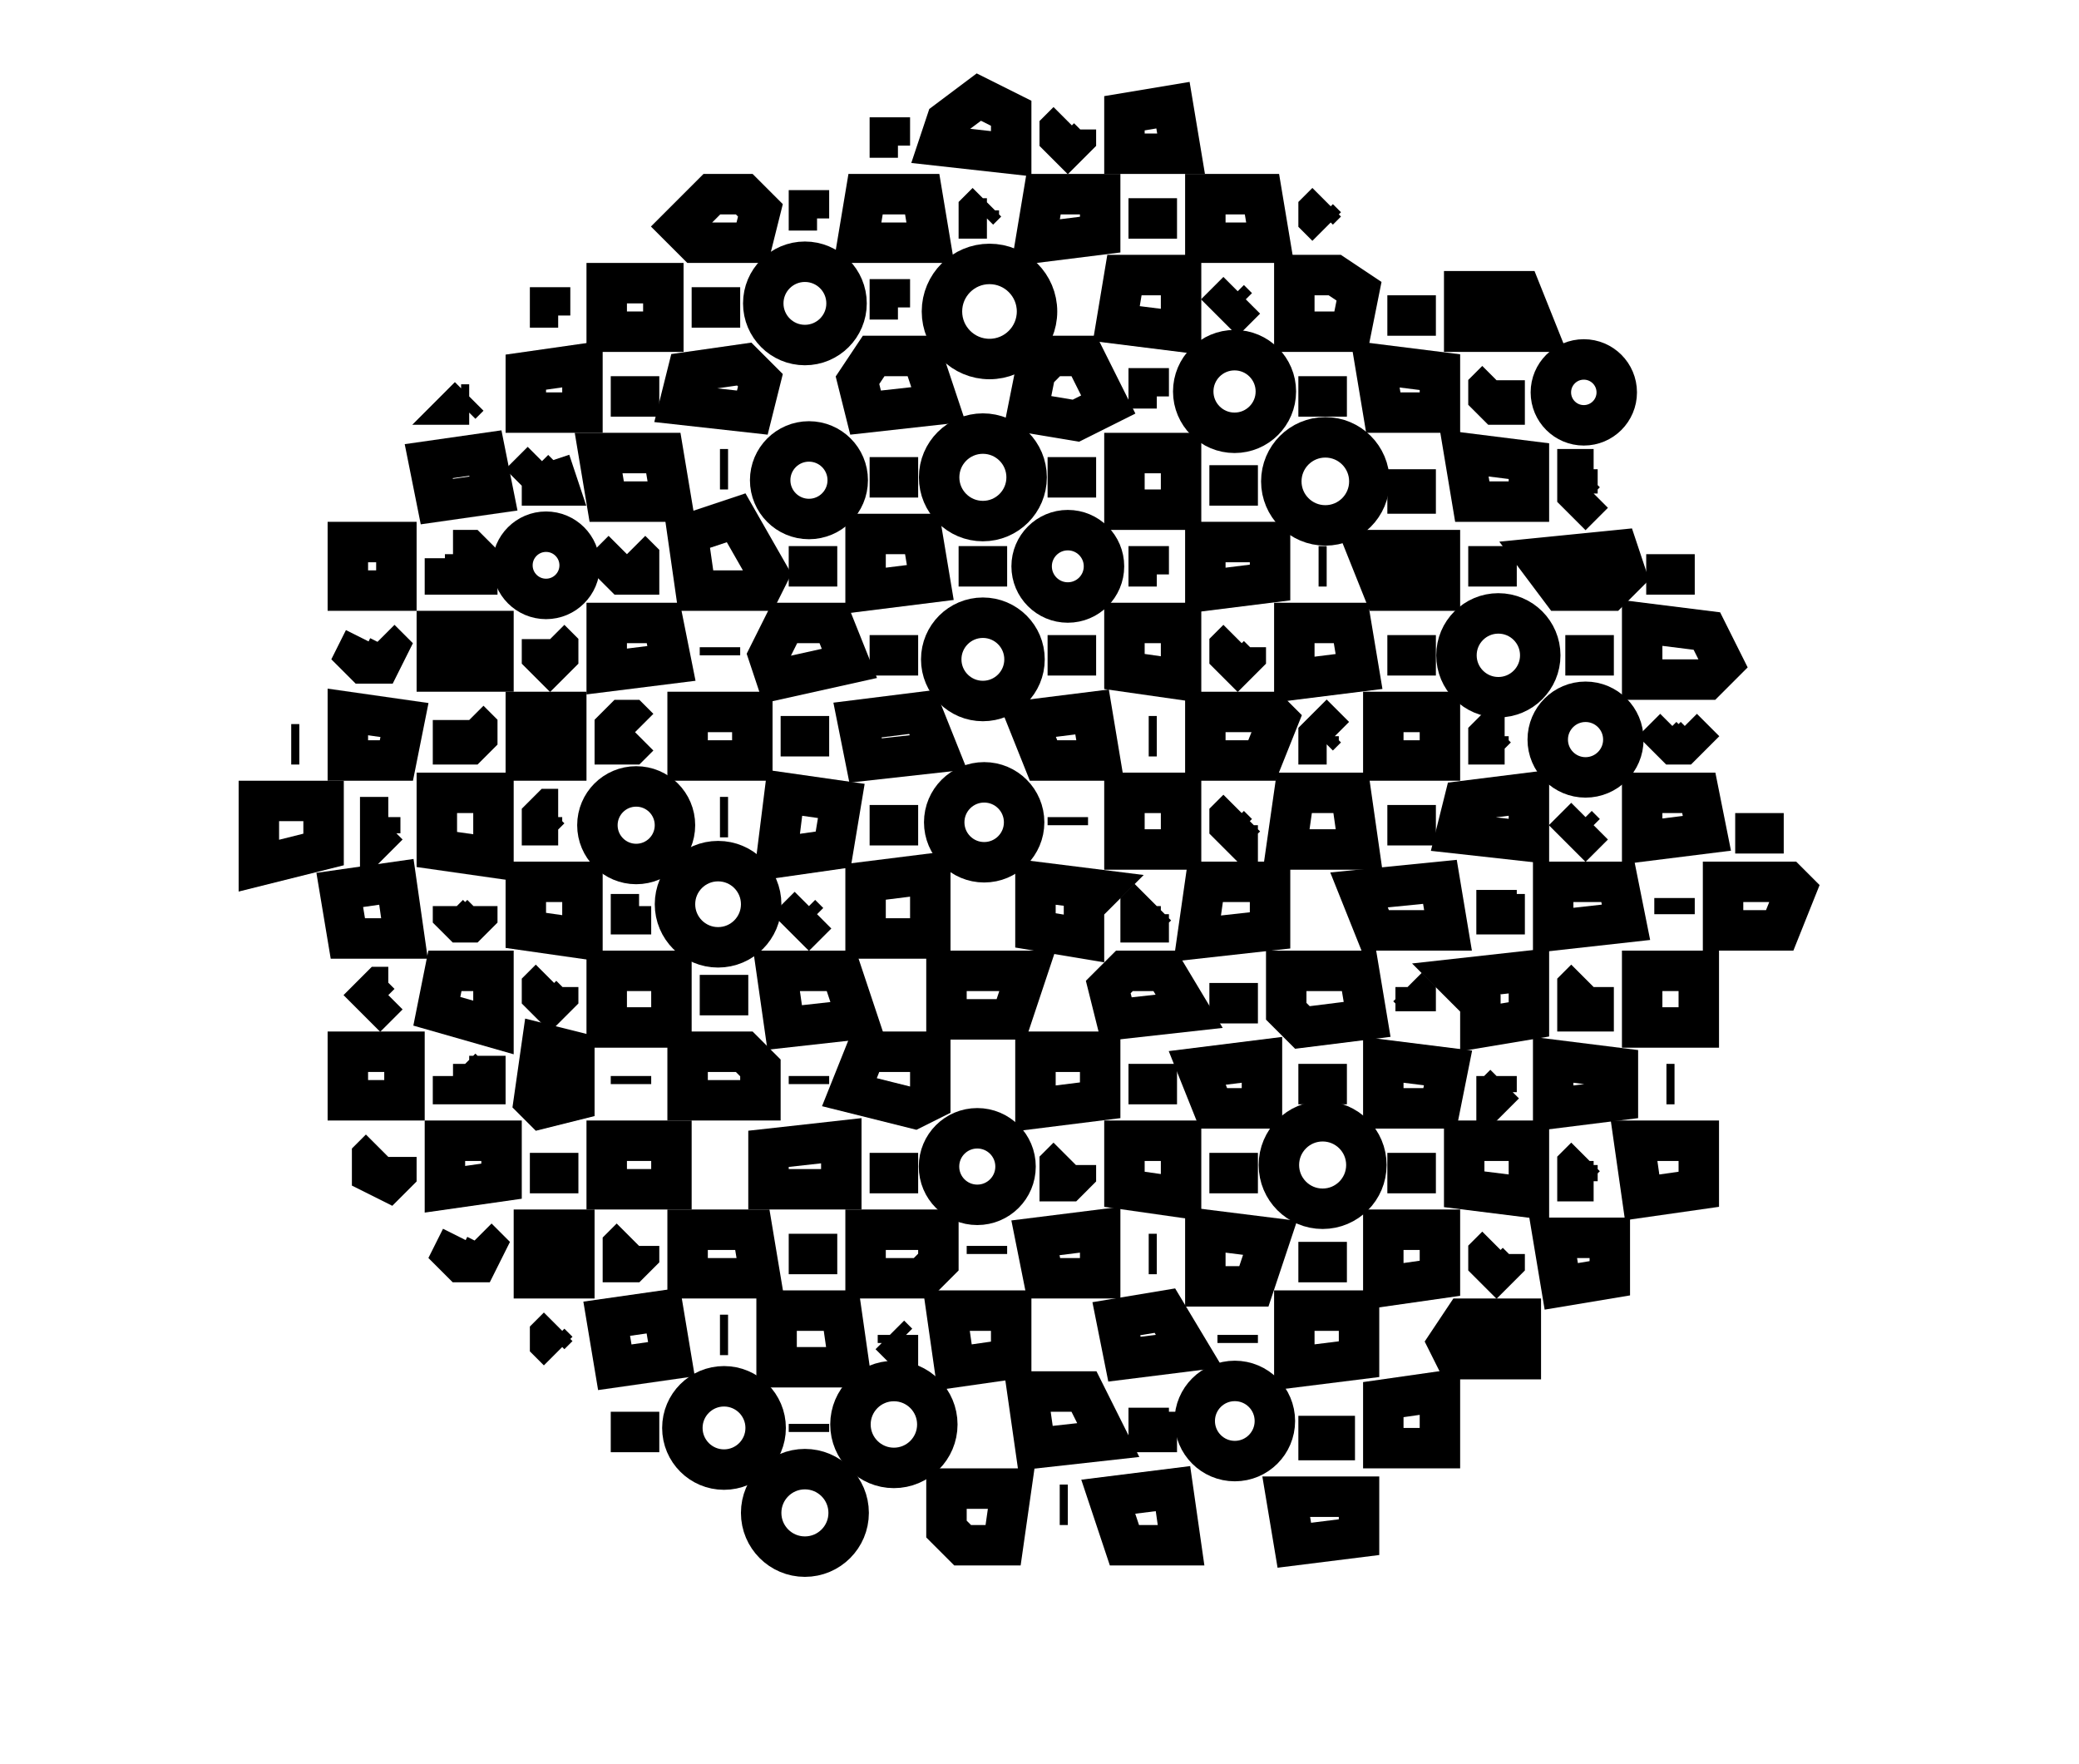 <?xml version="1.0" encoding="utf-8" ?>
<svg baseProfile="full" height="218" version="1.1" width="257" xmlns="http://www.w3.org/2000/svg" xmlns:ev="http://www.w3.org/2001/xml-events" xmlns:xlink="http://www.w3.org/1999/xlink"><defs /><rect fill="white" height="218" width="257" x="0" y="0" /><path d="M 131,186 L 132,186" fill="none" stroke="black" stroke-width="5" /><path d="M 159,185 L 160,191 L 168,190 L 168,185 Z" fill="none" stroke="black" stroke-width="5" /><path d="M 137,185 L 139,191 L 146,191 L 145,184 Z" fill="none" stroke="black" stroke-width="5" /><path d="M 117,184 L 117,189 L 119,191 L 124,191 L 125,184 Z" fill="none" stroke="black" stroke-width="5" /><circle cx="99.5" cy="187.0" fill="none" r="5.408" stroke="black" stroke-width="5" /><path d="M 100,176 L 100,177" fill="none" stroke="black" stroke-width="5" /><path d="M 78,176 L 78,177 L 79,177 L 79,176" fill="none" stroke="black" stroke-width="5" /><path d="M 184,175" fill="none" stroke="black" stroke-width="5" /><path d="M 163,175 L 163,178 L 165,178 L 165,175" fill="none" stroke="black" stroke-width="5" /><path d="M 142,174 L 142,177 L 143,177 L 143,175" fill="none" stroke="black" stroke-width="5" /><path d="M 171,173 L 171,179 L 178,179 L 178,172 Z" fill="none" stroke="black" stroke-width="5" /><circle cx="152.643" cy="175.643" fill="none" r="4.954" stroke="black" stroke-width="5" /><path d="M 127,172 L 128,179 L 137,178 L 134,172 Z" fill="none" stroke="black" stroke-width="5" /><circle cx="110.5" cy="176.071" fill="none" r="5.369" stroke="black" stroke-width="5" /><circle cx="89.5" cy="176.5" fill="none" r="5.148" stroke="black" stroke-width="5" /><path d="M 195,165" fill="none" stroke="black" stroke-width="5" /><path d="M 153,165 L 153,166" fill="none" stroke="black" stroke-width="5" /><path d="M 132,165" fill="none" stroke="black" stroke-width="5" /><path d="M 110,165 L 111,166 L 111,165" fill="none" stroke="black" stroke-width="5" /><path d="M 89,165 L 90,165" fill="none" stroke="black" stroke-width="5" /><path d="M 69,164 L 68,165 L 68,166 L 69,167" fill="none" stroke="black" stroke-width="5" /><path d="M 179,166 L 180,168 L 188,168 L 188,163 L 181,163 Z" fill="none" stroke="black" stroke-width="5" /><path d="M 160,162 L 160,169 L 168,168 L 168,162 Z" fill="none" stroke="black" stroke-width="5" /><path d="M 138,163 L 139,168 L 147,167 L 144,162 Z" fill="none" stroke="black" stroke-width="5" /><path d="M 117,162 L 118,169 L 125,168 L 125,162 Z" fill="none" stroke="black" stroke-width="5" /><path d="M 96,162 L 96,169 L 105,169 L 104,162 Z" fill="none" stroke="black" stroke-width="5" /><path d="M 75,163 L 76,169 L 83,168 L 82,162 Z" fill="none" stroke="black" stroke-width="5" /><path d="M 142,155 L 143,155" fill="none" stroke="black" stroke-width="5" /><path d="M 185,154 L 184,155 L 184,156 L 185,157 L 186,156 L 186,155" fill="none" stroke="black" stroke-width="5" /><path d="M 163,154 L 163,156 L 164,156 L 164,154" fill="none" stroke="black" stroke-width="5" /><path d="M 122,154 L 122,155" fill="none" stroke="black" stroke-width="5" /><path d="M 100,153 L 100,155 L 101,155 L 101,154" fill="none" stroke="black" stroke-width="5" /><path d="M 78,153 L 77,154 L 77,156 L 78,156 L 79,155 L 79,154" fill="none" stroke="black" stroke-width="5" /><path d="M 57,153 L 56,155 L 57,156 L 59,156 L 60,154 L 59,153" fill="none" stroke="black" stroke-width="5" /><path d="M 192,153 L 193,159 L 199,158 L 199,153 Z" fill="none" stroke="black" stroke-width="5" /><path d="M 171,152 L 171,159 L 178,158 L 178,152 Z" fill="none" stroke="black" stroke-width="5" /><path d="M 149,152 L 149,159 L 155,159 L 157,153 Z" fill="none" stroke="black" stroke-width="5" /><path d="M 128,153 L 129,158 L 136,158 L 136,152 Z" fill="none" stroke="black" stroke-width="5" /><path d="M 107,152 L 107,158 L 114,158 L 116,156 L 116,152 Z" fill="none" stroke="black" stroke-width="5" /><path d="M 85,152 L 85,158 L 94,158 L 93,152 Z" fill="none" stroke="black" stroke-width="5" /><path d="M 66,152 L 66,158 L 71,158 L 71,152 Z" fill="none" stroke="black" stroke-width="5" /><path d="M 174,144 L 174,145 L 175,145 L 175,144" fill="none" stroke="black" stroke-width="5" /><path d="M 152,144 L 152,145 L 153,145 L 153,144" fill="none" stroke="black" stroke-width="5" /><path d="M 196,143 L 195,144 L 195,146 L 197,146" fill="none" stroke="black" stroke-width="5" /><path d="M 132,143 L 131,144 L 131,146 L 132,146 L 133,145 L 133,144" fill="none" stroke="black" stroke-width="5" /><path d="M 110,143 L 110,145 L 111,145 L 111,143" fill="none" stroke="black" stroke-width="5" /><path d="M 68,143 L 68,145 L 69,145 L 69,143" fill="none" stroke="black" stroke-width="5" /><path d="M 47,142 L 46,143 L 46,145 L 48,146 L 49,145 L 49,143" fill="none" stroke="black" stroke-width="5" /><path d="M 202,141 L 203,148 L 210,147 L 210,141 Z" fill="none" stroke="black" stroke-width="5" /><path d="M 181,141 L 181,147 L 189,148 L 189,141 Z" fill="none" stroke="black" stroke-width="5" /><path d="M 139,141 L 139,147 L 146,148 L 146,141 Z" fill="none" stroke="black" stroke-width="5" /><path d="M 95,142 L 95,147 L 104,147 L 104,141 Z" fill="none" stroke="black" stroke-width="5" /><circle cx="163.5" cy="144.0" fill="none" r="5.408" stroke="black" stroke-width="5" /><circle cx="120.808" cy="144.192" fill="none" r="4.731" stroke="black" stroke-width="5" /><path d="M 75,141 L 75,147 L 83,147 L 83,141 Z" fill="none" stroke="black" stroke-width="5" /><path d="M 55,141 L 55,147 L 62,146 L 62,141 Z" fill="none" stroke="black" stroke-width="5" /><path d="M 206,134 L 207,134" fill="none" stroke="black" stroke-width="5" /><path d="M 185,133 L 185,135 L 186,134" fill="none" stroke="black" stroke-width="5" /><path d="M 163,133 L 163,134 L 164,134 L 164,133" fill="none" stroke="black" stroke-width="5" /><path d="M 142,133 L 142,134 L 143,134 L 143,133" fill="none" stroke="black" stroke-width="5" /><path d="M 121,133" fill="none" stroke="black" stroke-width="5" /><path d="M 100,133 L 100,134" fill="none" stroke="black" stroke-width="5" /><path d="M 78,133 L 78,134" fill="none" stroke="black" stroke-width="5" /><path d="M 56,133 L 56,134 L 60,134 L 60,133 L 58,133 L 57,132" fill="none" stroke="black" stroke-width="5" /><path d="M 192,131 L 192,137 L 200,136 L 200,132 Z" fill="none" stroke="black" stroke-width="5" /><path d="M 171,131 L 171,137 L 178,137 L 179,132 Z" fill="none" stroke="black" stroke-width="5" /><path d="M 148,132 L 150,137 L 156,137 L 156,131 Z" fill="none" stroke="black" stroke-width="5" /><path d="M 128,130 L 128,137 L 136,136 L 136,130 Z" fill="none" stroke="black" stroke-width="5" /><path d="M 105,135 L 113,137 L 115,136 L 115,130 L 107,130 Z" fill="none" stroke="black" stroke-width="5" /><path d="M 85,130 L 85,136 L 94,136 L 94,132 L 92,130 Z" fill="none" stroke="black" stroke-width="5" /><path d="M 43,130 L 43,136 L 50,136 L 50,130 Z" fill="none" stroke="black" stroke-width="5" /><path d="M 67,129 L 66,136 L 67,137 L 71,136 L 71,130 Z" fill="none" stroke="black" stroke-width="5" /><path d="M 152,123 L 152,124 L 153,124 L 153,123" fill="none" stroke="black" stroke-width="5" /><path d="M 216,122" fill="none" stroke="black" stroke-width="5" /><path d="M 174,122 L 175,123 L 175,125 L 175,122" fill="none" stroke="black" stroke-width="5" /><path d="M 89,122 L 89,123 L 90,123 L 90,122" fill="none" stroke="black" stroke-width="5" /><path d="M 48,122 L 47,122 L 46,123 L 47,124 L 48,123" fill="none" stroke="black" stroke-width="5" /><path d="M 196,121 L 195,122 L 195,125 L 197,125 L 197,122" fill="none" stroke="black" stroke-width="5" /><path d="M 68,121 L 67,122 L 67,123 L 68,124 L 69,123 L 69,122" fill="none" stroke="black" stroke-width="5" /><path d="M 203,120 L 203,127 L 210,127 L 210,120 Z" fill="none" stroke="black" stroke-width="5" /><path d="M 180,121 L 183,124 L 183,127 L 189,126 L 189,120 Z" fill="none" stroke="black" stroke-width="5" /><path d="M 159,120 L 159,125 L 161,127 L 169,126 L 168,120 Z" fill="none" stroke="black" stroke-width="5" /><path d="M 137,122 L 138,126 L 147,125 L 144,120 L 139,120 Z" fill="none" stroke="black" stroke-width="5" /><path d="M 96,120 L 97,127 L 106,126 L 104,120 Z" fill="none" stroke="black" stroke-width="5" /><path d="M 75,120 L 75,127 L 83,127 L 83,120 Z" fill="none" stroke="black" stroke-width="5" /><path d="M 55,120 L 54,125 L 61,127 L 61,120 Z" fill="none" stroke="black" stroke-width="5" /><path d="M 127,120 L 117,120 L 117,126 L 125,126 Z" fill="none" stroke="black" stroke-width="5" /><path d="M 122,112" fill="none" stroke="black" stroke-width="5" /><path d="M 100,112 L 99,113 L 100,114 L 101,113" fill="none" stroke="black" stroke-width="5" /><path d="M 78,112 L 78,113 L 79,113" fill="none" stroke="black" stroke-width="5" /><path d="M 56,112 L 56,113 L 57,114 L 58,114 L 59,113 L 59,112" fill="none" stroke="black" stroke-width="5" /><path d="M 207,111 L 207,113" fill="none" stroke="black" stroke-width="5" /><path d="M 142,111 L 141,112 L 141,114 L 142,114 L 142,113 L 143,112" fill="none" stroke="black" stroke-width="5" /><path d="M 185,110 L 185,113 L 186,113 L 186,111" fill="none" stroke="black" stroke-width="5" /><path d="M 213,109 L 213,115 L 220,115 L 222,110 L 221,109 Z" fill="none" stroke="black" stroke-width="5" /><path d="M 192,109 L 192,115 L 201,114 L 200,109 Z" fill="none" stroke="black" stroke-width="5" /><path d="M 168,110 L 170,115 L 179,115 L 178,109 Z" fill="none" stroke="black" stroke-width="5" /><path d="M 149,109 L 148,116 L 157,115 L 157,109 Z" fill="none" stroke="black" stroke-width="5" /><path d="M 128,109 L 128,115 L 134,116 L 134,112 L 136,110 Z" fill="none" stroke="black" stroke-width="5" /><path d="M 42,110 L 43,116 L 50,116 L 49,109 Z" fill="none" stroke="black" stroke-width="5" /><path d="M 115,108 L 107,109 L 107,116 L 115,116 Z" fill="none" stroke="black" stroke-width="5" /><circle cx="88.767" cy="111.767" fill="none" r="5.327" stroke="black" stroke-width="5" /><path d="M 65,109 L 65,115 L 72,116 L 72,109 Z" fill="none" stroke="black" stroke-width="5" /><path d="M 217,101 L 217,103 L 218,103 L 218,101" fill="none" stroke="black" stroke-width="5" /><path d="M 196,101 L 195,102 L 196,103 L 197,102" fill="none" stroke="black" stroke-width="5" /><path d="M 174,101 L 174,102 L 175,102 L 175,101" fill="none" stroke="black" stroke-width="5" /><path d="M 132,101 L 132,102" fill="none" stroke="black" stroke-width="5" /><path d="M 110,101 L 110,102 L 111,102 L 111,101" fill="none" stroke="black" stroke-width="5" /><path d="M 89,101 L 90,101" fill="none" stroke="black" stroke-width="5" /><path d="M 48,101 L 47,101 L 47,103 L 48,102" fill="none" stroke="black" stroke-width="5" /><path d="M 153,100 L 152,101 L 152,102 L 153,103 L 153,102 L 154,101" fill="none" stroke="black" stroke-width="5" /><path d="M 69,100 L 68,100 L 67,101 L 67,102 L 69,102" fill="none" stroke="black" stroke-width="5" /><path d="M 32,99 L 32,107 L 40,105 L 40,99 Z" fill="none" stroke="black" stroke-width="5" /><path d="M 203,98 L 203,104 L 211,103 L 210,98 Z" fill="none" stroke="black" stroke-width="5" /><path d="M 189,98 L 181,99 L 180,103 L 189,104 Z" fill="none" stroke="black" stroke-width="5" /><path d="M 160,98 L 159,105 L 168,105 L 167,98 Z" fill="none" stroke="black" stroke-width="5" /><path d="M 139,98 L 139,105 L 146,105 L 146,98 Z" fill="none" stroke="black" stroke-width="5" /><circle cx="121.66" cy="101.64" fill="none" r="4.94" stroke="black" stroke-width="5" /><path d="M 97,98 L 96,106 L 103,105 L 104,99 Z" fill="none" stroke="black" stroke-width="5" /><circle cx="78.643" cy="102.0" fill="none" r="4.794" stroke="black" stroke-width="5" /><path d="M 54,98 L 54,105 L 61,106 L 61,98 Z" fill="none" stroke="black" stroke-width="5" /><path d="M 36,92 L 37,92" fill="none" stroke="black" stroke-width="5" /><path d="M 142,91 L 143,91" fill="none" stroke="black" stroke-width="5" /><path d="M 207,90 L 206,91 L 207,92 L 208,92 L 209,91 L 208,90" fill="none" stroke="black" stroke-width="5" /><path d="M 186,90 L 185,90 L 184,91 L 184,92 L 186,92" fill="none" stroke="black" stroke-width="5" /><path d="M 165,91 L 164,90 L 163,91 L 163,92 L 164,92" fill="none" stroke="black" stroke-width="5" /><path d="M 99,90 L 99,91 L 100,91 L 100,90" fill="none" stroke="black" stroke-width="5" /><path d="M 79,90 L 78,89 L 77,89 L 76,90 L 76,92 L 78,92 L 79,91" fill="none" stroke="black" stroke-width="5" /><path d="M 56,89 L 56,92 L 58,92 L 59,91 L 59,90 L 58,89" fill="none" stroke="black" stroke-width="5" /><circle cx="196.0" cy="91.417" fill="none" r="4.673" stroke="black" stroke-width="5" /><path d="M 171,88 L 171,94 L 178,94 L 178,88 Z" fill="none" stroke="black" stroke-width="5" /><path d="M 149,88 L 149,94 L 156,94 L 158,89 L 157,88 Z" fill="none" stroke="black" stroke-width="5" /><path d="M 127,89 L 129,94 L 136,94 L 135,88 Z" fill="none" stroke="black" stroke-width="5" /><path d="M 106,89 L 107,94 L 116,93 L 114,88 Z" fill="none" stroke="black" stroke-width="5" /><path d="M 85,88 L 85,94 L 93,94 L 93,88 Z" fill="none" stroke="black" stroke-width="5" /><path d="M 65,88 L 65,94 L 70,94 L 70,88 Z" fill="none" stroke="black" stroke-width="5" /><path d="M 43,88 L 43,94 L 49,94 L 50,89 Z" fill="none" stroke="black" stroke-width="5" /><path d="M 196,80 L 196,81 L 197,81 L 197,80" fill="none" stroke="black" stroke-width="5" /><path d="M 174,80 L 174,81 L 175,81 L 175,80" fill="none" stroke="black" stroke-width="5" /><path d="M 132,80 L 132,81 L 133,81 L 133,80" fill="none" stroke="black" stroke-width="5" /><path d="M 110,80 L 110,81 L 111,81 L 111,80" fill="none" stroke="black" stroke-width="5" /><path d="M 89,80 L 89,81" fill="none" stroke="black" stroke-width="5" /><path d="M 153,79 L 152,80 L 152,81 L 153,82 L 154,81 L 154,80" fill="none" stroke="black" stroke-width="5" /><path d="M 67,79 L 67,81 L 68,82 L 69,81 L 69,80 L 68,79" fill="none" stroke="black" stroke-width="5" /><path d="M 45,79 L 44,81 L 45,82 L 47,82 L 48,80 L 47,79" fill="none" stroke="black" stroke-width="5" /><path d="M 203,77 L 203,84 L 211,84 L 213,82 L 211,78 Z" fill="none" stroke="black" stroke-width="5" /><circle cx="185.222" cy="81.0" fill="none" r="5.18" stroke="black" stroke-width="5" /><path d="M 160,77 L 160,84 L 168,83 L 167,77 Z" fill="none" stroke="black" stroke-width="5" /><path d="M 139,77 L 139,83 L 146,84 L 146,77 Z" fill="none" stroke="black" stroke-width="5" /><circle cx="121.5" cy="81.5" fill="none" r="5.148" stroke="black" stroke-width="5" /><path d="M 95,81 L 96,84 L 105,82 L 103,77 L 97,77 Z" fill="none" stroke="black" stroke-width="5" /><path d="M 75,77 L 75,83 L 83,82 L 82,77 Z" fill="none" stroke="black" stroke-width="5" /><path d="M 54,78 L 54,83 L 61,83 L 61,78 Z" fill="none" stroke="black" stroke-width="5" /><path d="M 163,70 L 164,70" fill="none" stroke="black" stroke-width="5" /><path d="M 143,70 L 142,70 L 142,71" fill="none" stroke="black" stroke-width="5" /><path d="M 206,69 L 206,71 L 207,71 L 207,69" fill="none" stroke="black" stroke-width="5" /><path d="M 184,69 L 184,70 L 185,70 L 185,69" fill="none" stroke="black" stroke-width="5" /><path d="M 121,69 L 121,70 L 122,70 L 122,69" fill="none" stroke="black" stroke-width="5" /><path d="M 100,69 L 100,70 L 101,70 L 101,69" fill="none" stroke="black" stroke-width="5" /><path d="M 190,69 L 193,73 L 199,73 L 201,71 L 200,68 Z" fill="none" stroke="black" stroke-width="5" /><path d="M 77,68 L 76,69 L 76,70 L 77,71 L 79,71 L 79,69 L 78,68" fill="none" stroke="black" stroke-width="5" /><path d="M 55,69 L 55,71 L 59,71 L 59,69 L 58,68 L 56,68" fill="none" stroke="black" stroke-width="5" /><path d="M 169,68 L 171,73 L 178,73 L 178,68 Z" fill="none" stroke="black" stroke-width="5" /><path d="M 149,67 L 149,73 L 157,72 L 157,67 Z" fill="none" stroke="black" stroke-width="5" /><path d="M 43,67 L 43,73 L 49,73 L 49,67 Z" fill="none" stroke="black" stroke-width="5" /><circle cx="132.0" cy="70.0" fill="none" r="4.472" stroke="black" stroke-width="5" /><path d="M 107,66 L 107,73 L 115,72 L 114,66 Z" fill="none" stroke="black" stroke-width="5" /><circle cx="67.5" cy="69.875" fill="none" r="4.155" stroke="black" stroke-width="5" /><path d="M 91,64 L 85,66 L 86,73 L 94,73 L 95,71 Z" fill="none" stroke="black" stroke-width="5" /><path d="M 152,59 L 152,60 L 153,60 L 153,59" fill="none" stroke="black" stroke-width="5" /><path d="M 197,58 L 195,58 L 195,61 L 196,62 L 197,61" fill="none" stroke="black" stroke-width="5" /><path d="M 174,58 L 174,61 L 175,61 L 175,58" fill="none" stroke="black" stroke-width="5" /><path d="M 132,58 L 132,59 L 133,59 L 133,58" fill="none" stroke="black" stroke-width="5" /><path d="M 110,58 L 110,59 L 111,59 L 111,58" fill="none" stroke="black" stroke-width="5" /><path d="M 89,58 L 90,58" fill="none" stroke="black" stroke-width="5" /><path d="M 67,57 L 66,58 L 67,59 L 67,60 L 69,60 L 68,57" fill="none" stroke="black" stroke-width="5" /><path d="M 181,56 L 182,62 L 189,62 L 189,57 Z" fill="none" stroke="black" stroke-width="5" /><circle cx="163.833" cy="59.5" fill="none" r="5.442" stroke="black" stroke-width="5" /><path d="M 74,56 L 75,62 L 83,62 L 82,56 Z" fill="none" stroke="black" stroke-width="5" /><path d="M 53,57 L 54,62 L 61,61 L 60,56 Z" fill="none" stroke="black" stroke-width="5" /><path d="M 139,56 L 139,63 L 146,63 L 146,56 Z" fill="none" stroke="black" stroke-width="5" /><circle cx="121.5" cy="59.0" fill="none" r="5.408" stroke="black" stroke-width="5" /><circle cx="100.0" cy="59.357" fill="none" r="4.794" stroke="black" stroke-width="5" /><path d="M 58,49 L 57,50 L 58,50" fill="none" stroke="black" stroke-width="5" /><path d="M 163,48 L 163,49 L 164,49 L 164,48" fill="none" stroke="black" stroke-width="5" /><path d="M 143,48 L 142,48 L 142,49" fill="none" stroke="black" stroke-width="5" /><path d="M 121,48" fill="none" stroke="black" stroke-width="5" /><path d="M 100,48" fill="none" stroke="black" stroke-width="5" /><path d="M 78,48 L 78,49 L 79,49 L 79,48" fill="none" stroke="black" stroke-width="5" /><path d="M 185,47 L 184,48 L 184,49 L 185,50 L 186,50 L 186,47" fill="none" stroke="black" stroke-width="5" /><circle cx="195.786" cy="48.5" fill="none" r="4.072" stroke="black" stroke-width="5" /><path d="M 170,45 L 171,51 L 178,51 L 178,46 Z" fill="none" stroke="black" stroke-width="5" /><path d="M 84,50 L 93,51 L 94,47 L 92,45 L 85,46 Z" fill="none" stroke="black" stroke-width="5" /><path d="M 65,46 L 65,51 L 72,51 L 72,45 Z" fill="none" stroke="black" stroke-width="5" /><circle cx="152.611" cy="48.389" fill="none" r="5.107" stroke="black" stroke-width="5" /><path d="M 128,46 L 127,51 L 133,52 L 137,50 L 134,44 L 130,44 Z" fill="none" stroke="black" stroke-width="5" /><path d="M 106,47 L 107,51 L 116,50 L 114,44 L 108,44 Z" fill="none" stroke="black" stroke-width="5" /><path d="M 69,38 L 68,38 L 68,39" fill="none" stroke="black" stroke-width="5" /><path d="M 174,37 L 174,39 L 175,39 L 175,37" fill="none" stroke="black" stroke-width="5" /><path d="M 111,37 L 110,37 L 110,38" fill="none" stroke="black" stroke-width="5" /><path d="M 88,37 L 88,38 L 89,38 L 89,37" fill="none" stroke="black" stroke-width="5" /><path d="M 153,36 L 152,37 L 153,38 L 154,37" fill="none" stroke="black" stroke-width="5" /><path d="M 181,36 L 181,41 L 190,41 L 188,36 Z" fill="none" stroke="black" stroke-width="5" /><path d="M 75,35 L 75,41 L 82,41 L 82,35 Z" fill="none" stroke="black" stroke-width="5" /><path d="M 160,34 L 160,41 L 167,41 L 168,36 L 165,34 Z" fill="none" stroke="black" stroke-width="5" /><path d="M 139,34 L 138,40 L 146,41 L 146,34 Z" fill="none" stroke="black" stroke-width="5" /><circle cx="122.318" cy="38.5" fill="none" r="5.877" stroke="black" stroke-width="5" /><circle cx="99.5" cy="37.5" fill="none" r="5.148" stroke="black" stroke-width="5" /><path d="M 142,26 L 142,27 L 143,27 L 143,26" fill="none" stroke="black" stroke-width="5" /><path d="M 101,26 L 100,26 L 100,27" fill="none" stroke="black" stroke-width="5" /><path d="M 164,25 L 163,26 L 163,27 L 164,28" fill="none" stroke="black" stroke-width="5" /><path d="M 122,25 L 121,26 L 121,27 L 122,27" fill="none" stroke="black" stroke-width="5" /><path d="M 149,24 L 149,30 L 157,30 L 156,24 Z" fill="none" stroke="black" stroke-width="5" /><path d="M 129,24 L 128,30 L 136,29 L 136,24 Z" fill="none" stroke="black" stroke-width="5" /><path d="M 107,24 L 106,30 L 115,30 L 114,24 Z" fill="none" stroke="black" stroke-width="5" /><path d="M 84,28 L 86,30 L 93,30 L 94,26 L 92,24 L 88,24 Z" fill="none" stroke="black" stroke-width="5" /><path d="M 111,17 L 110,17 L 110,18" fill="none" stroke="black" stroke-width="5" /><path d="M 132,15 L 131,16 L 131,17 L 132,18 L 133,17 L 133,16" fill="none" stroke="black" stroke-width="5" /><path d="M 139,14 L 139,19 L 146,19 L 145,13 Z" fill="none" stroke="black" stroke-width="5" /><path d="M 125,14 L 121,12 L 117,15 L 116,18 L 125,19 Z" fill="none" stroke="black" stroke-width="5" /></svg>